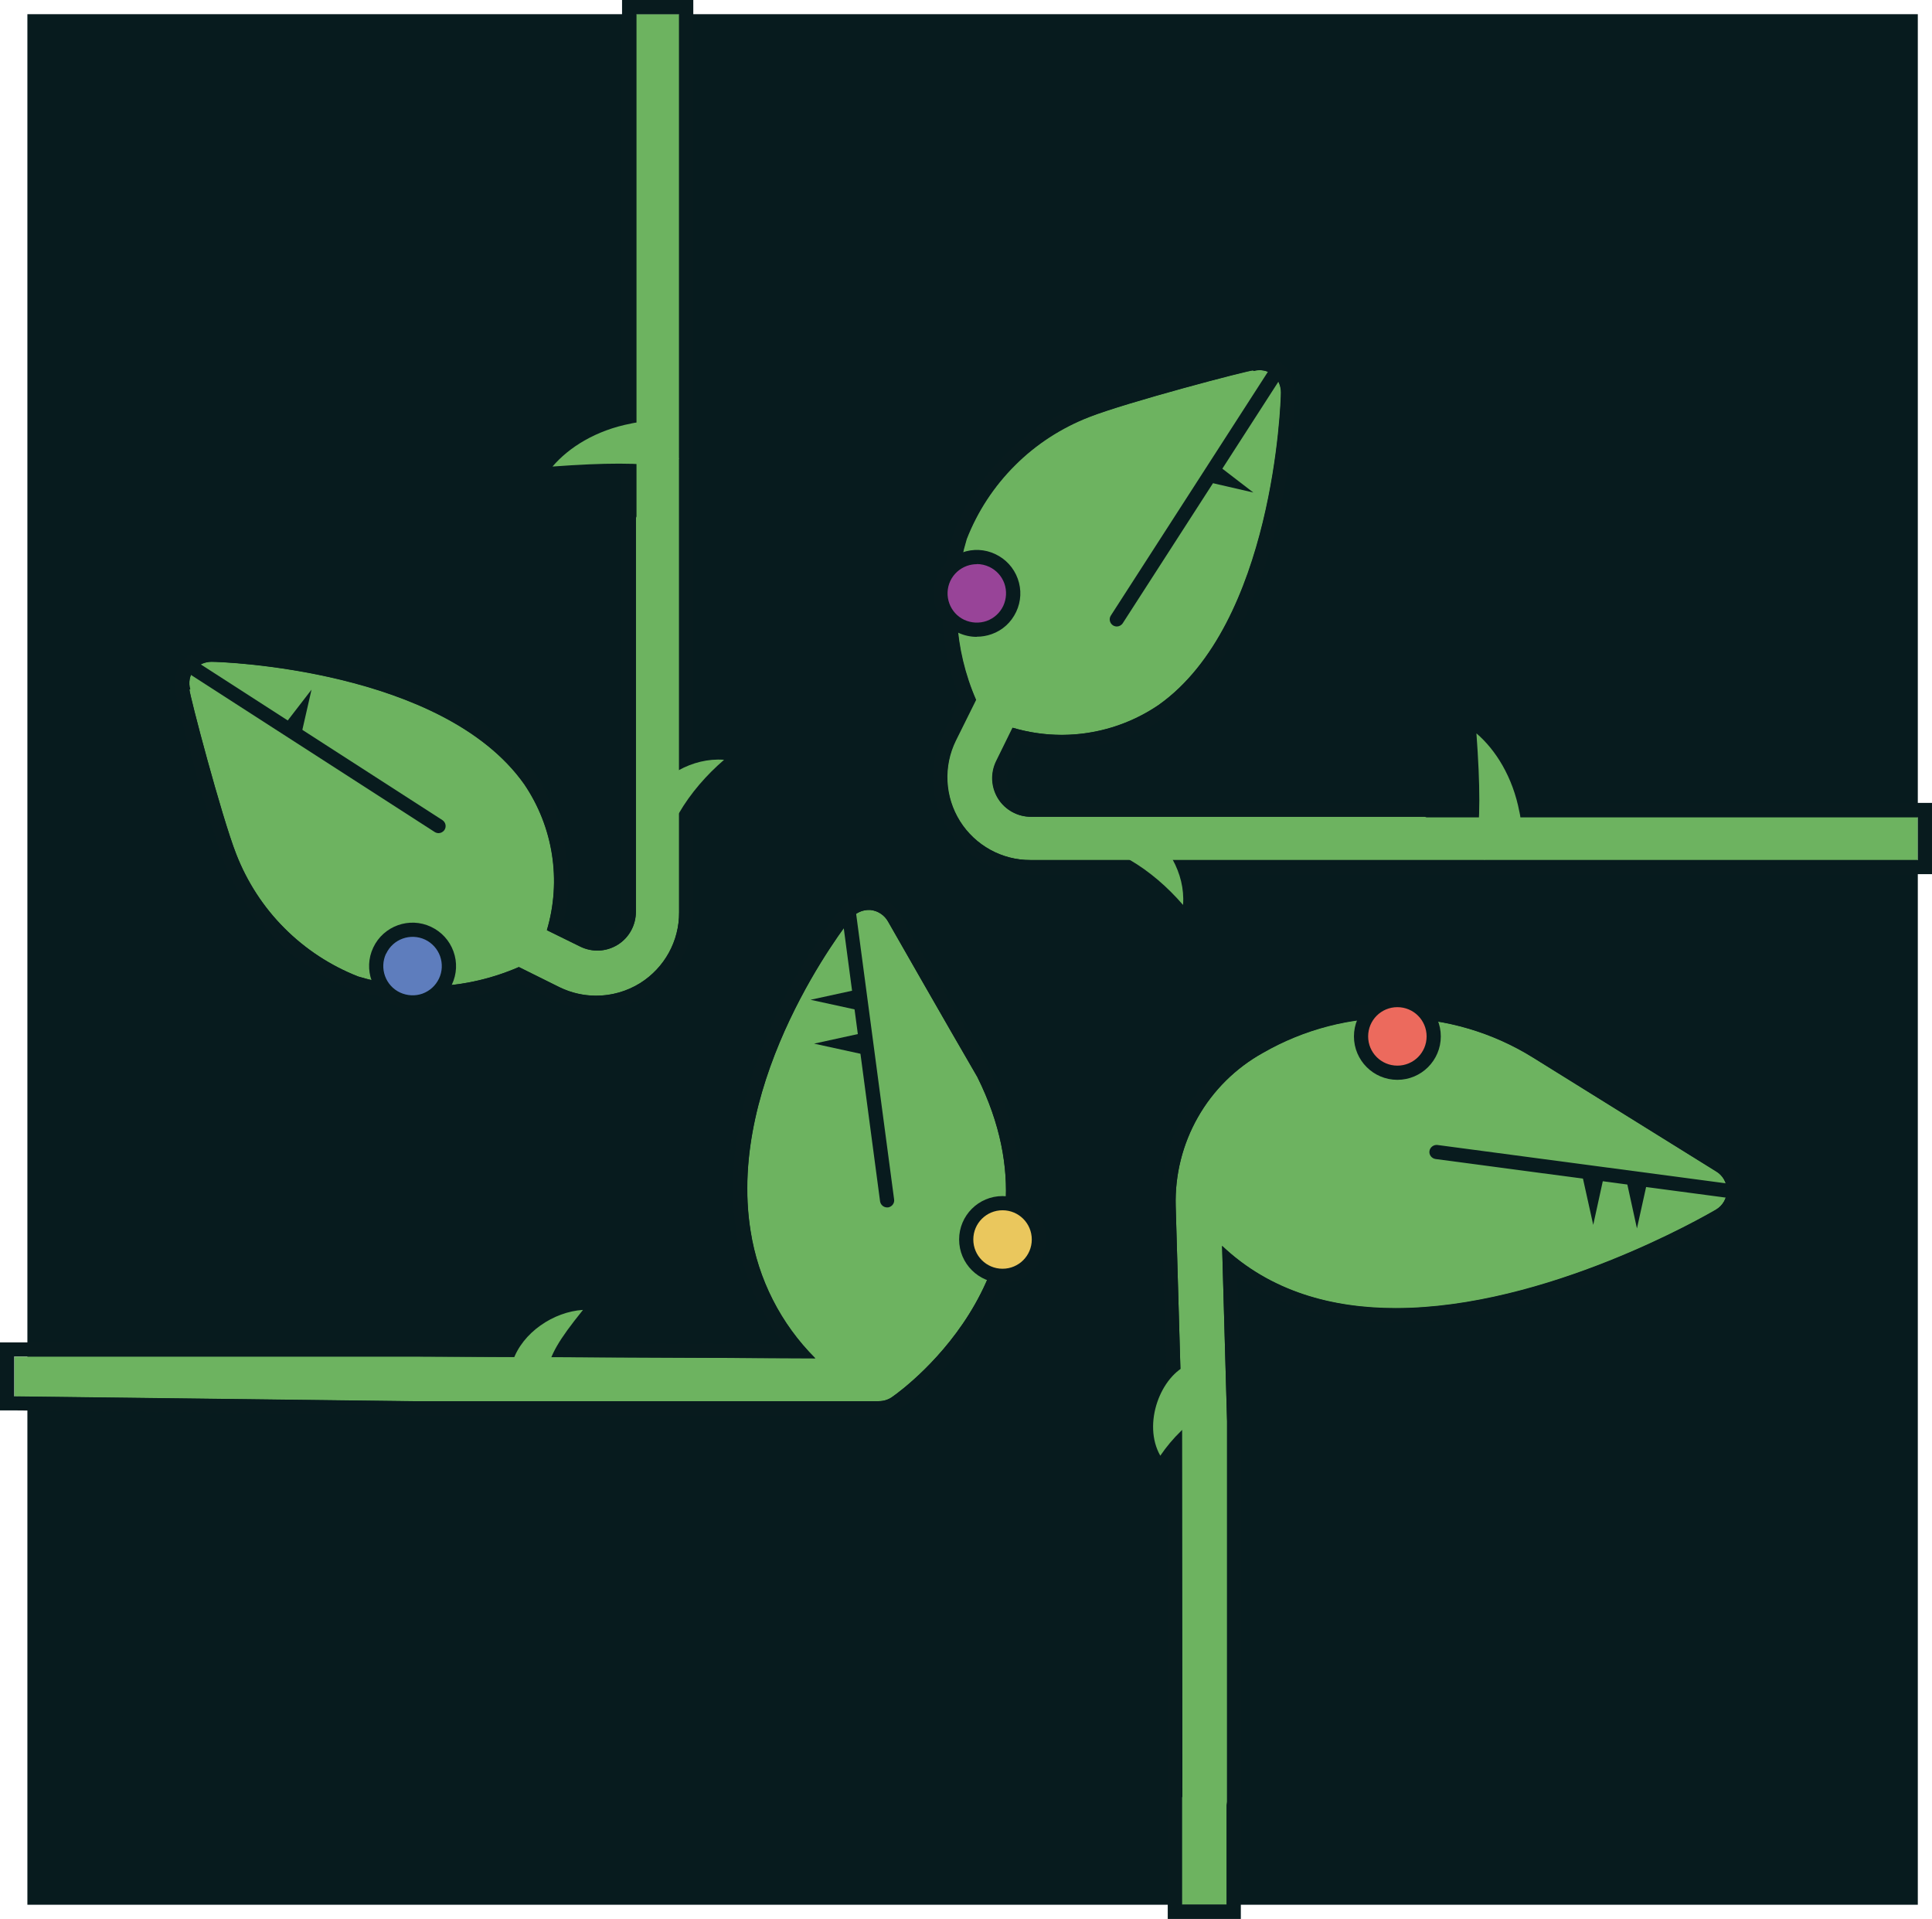 <?xml version="1.0" encoding="UTF-8"?>
<svg id="Layer_2" data-name="Layer 2" xmlns="http://www.w3.org/2000/svg" viewBox="0 0 136.13 135.2">
  <defs>
    <style>
      .cls-1 {
        fill: #5e7dbd;
      }

      .cls-2 {
        fill: #984498;
      }

      .cls-3 {
        fill: #ec6a5d;
      }

      .cls-4, .cls-5 {
        fill: #6db360;
      }

      .cls-6 {
        fill: #eac75d;
      }

      .cls-7 {
        fill: #071b1e;
      }

      .cls-5 {
        fill-rule: evenodd;
      }

      .cls-8 {
        fill: #081b1e;
      }
    </style>
  </defs>
  <g id="Art">
    <rect class="cls-7" x="1.93" y="1" width="133.2" height="133.2"/>
    <path class="cls-7" d="M118.47,128.04H18.59c-5.8,0-10.51-4.7-10.51-10.51V17.66c0-5.8,4.7-10.51,10.51-10.51h99.88c5.8,0,10.51,4.7,10.51,10.51v99.88c0,5.8-4.7,10.51-10.51,10.51"/>
    <path class="cls-4" d="M61.91,98.72c.35,0,.69-.1.98-.31.94-.66,12.58-9.25,5.98-22.53-2.08-3.56-6.29-10.95-6.29-10.95-.26-.46-.73-.77-1.26-.82-.52-.03-1.02.19-1.35.6-.35.44-8.81,11.26-7.08,22.02.53,3.4,2.13,6.54,4.56,8.97l-28.33-.12h0s-28.11,0-28.11,0v2.81l28.11.34h0s32.8,0,32.8,0Z"/>
    <path class="cls-8" d="M61.22,64.11s.06,0,.09,0c.53.05,1,.35,1.26.82,0,0,4.22,7.39,6.29,10.95,6.61,13.28-5.03,21.87-5.98,22.53-.27.2-.6.31-.94.31-.01,0-.02,0-.03,0H29.11s-28.11-.34-28.11-.34v-2.81h28.11s28.33.13,28.33.13c-2.44-2.43-4.03-5.57-4.56-8.97-1.73-10.76,6.73-21.58,7.08-22.02.31-.38.78-.6,1.27-.6M61.22,63.11h0c-.79,0-1.54.35-2.04.97-.94,1.2-9.05,11.89-7.29,22.81.45,2.87,1.59,5.53,3.33,7.8l-25.12-.11h0s-1,0-1,0H0v4.79h.99s28.11.35,28.11.35h32.81s0,0,0,0c.58,0,1.13-.18,1.57-.51.52-.37,13.34-9.56,6.27-23.77v-.03s-.03-.03-.03-.03c-2.05-3.51-6.24-10.87-6.29-10.94-.41-.74-1.18-1.24-2.04-1.32-.08,0-.13,0-.18,0h0Z"/>
    <path class="cls-8" d="M62.51,85.07c-.25,0-.46-.18-.5-.43l-2.72-20.46c-.04-.27.16-.53.43-.56.25-.04.52.15.56.43l2.72,20.46c.04.27-.16.52-.43.56-.02,0-.04,0-.07,0Z"/>
    <polygon class="cls-8" points="60.93 74.31 57.36 73.53 60.93 72.75 60.93 74.31"/>
    <polygon class="cls-8" points="60.69 71.22 57.11 70.44 60.69 69.66 60.69 71.22"/>
    <circle class="cls-6" cx="70.64" cy="87.33" r="2.56"/>
    <path class="cls-8" d="M70.64,90.39c-1.69,0-3.06-1.37-3.06-3.06s1.37-3.06,3.06-3.06,3.06,1.37,3.06,3.06-1.37,3.06-3.06,3.06ZM70.64,85.27c-1.14,0-2.06.92-2.06,2.06s.92,2.06,2.06,2.06,2.06-.92,2.06-2.06-.92-2.06-2.06-2.06Z"/>
    <path class="cls-5" d="M41.07,92.29c-2.06.13-4.26,1.59-4.94,3.61.4.54.7,1.17.79,1.82.48-.39.99-.69,1.58-.91.26-1.37.84-2.36,2.57-4.51h0Z"/>
    <path class="cls-4" d="M120.91,85.23c.48-.28.77-.8.77-1.35s-.29-1.07-.77-1.35l-12.9-8.02c-2.85-1.77-6.12-2.73-9.47-2.79-3.35-.06-6.66.8-9.56,2.47-1.91,1.06-3.5,2.63-4.58,4.54-1.08,1.9-1.62,4.07-1.56,6.25l.44,15.2.03,26.44h-.03v7.58h3.15v-7c.01-.08.03-.16.03-.25v-26.8l-.35-12.36c11.55,10.95,33.76-1.95,34.8-2.55Z"/>
    <path class="cls-8" d="M98.23,71.71c.1,0,.2,0,.31,0,3.35.06,6.63,1.02,9.47,2.79l12.9,8.02c.48.28.77.8.77,1.35s-.29,1.07-.77,1.35c-.73.42-11.96,6.94-22.57,6.94-4.46,0-8.81-1.15-12.23-4.39l.35,12.36v26.8c0,.08-.02.16-.03.25v7h-3.15v-7.58h.03l-.03-26.44-.44-15.2c-.06-2.19.48-4.35,1.56-6.25,1.08-1.9,2.67-3.47,4.58-4.54,2.82-1.62,6.01-2.48,9.25-2.48M98.23,70.71h0c-3.42,0-6.79.9-9.75,2.61-2.06,1.15-3.78,2.85-4.95,4.91-1.17,2.06-1.76,4.41-1.69,6.78l.44,15.2.03,25.45-.03.97v8.58h5.15v-7.92c.02-.13.03-.23.03-.33v-26.8l-.28-10.2c3.01,2.14,6.76,3.23,11.17,3.23,10.27,0,21-5.88,23.05-7.06.81-.48,1.29-1.33,1.29-2.23s-.48-1.75-1.26-2.21l-12.88-8.01c-3-1.86-6.45-2.88-9.99-2.94-.11,0-.22,0-.32,0h0Z"/>
    <path class="cls-8" d="M121.68,84.38s-.04,0-.07,0l-20.46-2.72c-.27-.04-.47-.29-.43-.56.04-.28.31-.46.56-.43l20.46,2.72c.27.04.47.29.43.56-.03.25-.25.43-.5.43Z"/>
    <polygon class="cls-8" points="112.26 86.3 111.47 82.74 113.04 82.74 112.26 86.3"/>
    <polygon class="cls-8" points="115.34 86.55 114.56 82.98 116.13 82.98 115.34 86.55"/>
    <circle class="cls-3" cx="98.46" cy="73.02" r="2.56"/>
    <path class="cls-8" d="M98.46,76.08c-1.69,0-3.06-1.37-3.06-3.06s1.37-3.06,3.06-3.06,3.06,1.37,3.06,3.06-1.37,3.06-3.06,3.06ZM98.46,70.96c-1.14,0-2.06.92-2.06,2.06s.92,2.06,2.06,2.06,2.06-.92,2.06-2.06-.92-2.06-2.06-2.06Z"/>
    <path class="cls-5" d="M81.75,102.57c.43-.63.91-1.21,1.49-1.77.46-.43.96-.84,1.53-1.27l-.98-3.41c-2,.78-3.32,4.2-2.03,6.45h0Z"/>
    <path class="cls-4" d="M13.34,48.57c0,.38,2.27,8.97,3.3,11.61.76,1.95,1.91,3.73,3.39,5.21,1.48,1.48,3.25,2.64,5.2,3.41,3.73,1.13,7.75.9,11.33-.66l2.86,1.42c1.82.89,3.97.78,5.69-.29,1.72-1.08,2.76-2.96,2.74-4.99v-17.95h0V1h-3.02v35.39s-.03.09-.03.13v27.72c0,.94-.47,1.82-1.27,2.32-.8.5-1.79.55-2.64.14l-2.36-1.16c1.04-3.5.45-7.27-1.6-10.29-5.73-8.09-21.3-8.62-22.02-8.62-.48,0-.94.2-1.26.57-.3.4-.39.91-.25,1.38h-.06Z"/>
    <path class="cls-8" d="M47.85,1v63.27c.01,2.03-1.03,3.91-2.74,4.99-.95.59-2.03.89-3.11.89-.88,0-1.76-.2-2.58-.6l-2.86-1.42c-2.09.91-4.32,1.37-6.56,1.37-1.6,0-3.21-.23-4.76-.7-1.95-.76-3.72-1.92-5.2-3.41-1.48-1.48-2.63-3.26-3.39-5.21-1.04-2.64-3.3-11.23-3.3-11.61h.06c-.14-.47-.05-.99.25-1.38.31-.36.76-.57,1.24-.57,0,0,.01,0,.02,0,.72,0,16.3.53,22.02,8.62,2.05,3.01,2.64,6.79,1.6,10.29l2.36,1.16c.38.19.79.28,1.2.28.5,0,1-.14,1.44-.42.8-.5,1.27-1.38,1.27-2.32v-27.72s.02-.09.03-.13V1h3.02M48.85,0h-5.02v36.27c-.01.06-.03.15-.03.24v27.73c0,.6-.3,1.16-.8,1.47-.27.17-.59.26-.91.26-.26,0-.52-.06-.75-.18l-1.63-.8c.81-3.56.12-7.27-1.95-10.31-6.14-8.67-22.68-9.06-22.85-9.06h0c-.79,0-1.51.33-2.01.91l-.02.03-.02.03c-.22.29-.37.61-.45.96h-.07s0,1.03,0,1.03c0,.74,2.47,9.68,3.37,11.98.81,2.09,2.02,3.96,3.61,5.55,1.59,1.59,3.45,2.81,5.55,3.63h.04s.04.03.04.03c1.64.5,3.34.75,5.05.75,2.25,0,4.45-.43,6.53-1.27l2.45,1.21c.94.46,1.98.7,3.02.7,1.29,0,2.55-.36,3.64-1.05,2.02-1.27,3.23-3.45,3.21-5.84V0h0Z"/>
    <path class="cls-8" d="M30.9,58.7c-.09,0-.19-.03-.27-.08l-17.35-11.18c-.23-.15-.3-.46-.15-.69.15-.23.46-.3.69-.15l17.35,11.18c.23.15.3.46.15.69-.1.15-.26.23-.42.23Z"/>
    <polygon class="cls-8" points="21.14 52.14 19.72 51.48 21.95 48.59 21.14 52.14"/>
    <circle class="cls-1" cx="29.07" cy="68.06" r="2.56"/>
    <path class="cls-8" d="M29.06,71.12c-.44,0-.88-.09-1.3-.29-1.53-.72-2.18-2.55-1.46-4.07h0c.72-1.53,2.55-2.18,4.07-1.46.74.35,1.3.96,1.58,1.73.28.77.24,1.6-.11,2.34-.52,1.11-1.62,1.75-2.77,1.75ZM27.2,67.19c-.48,1.03-.04,2.26.99,2.74.5.23,1.06.26,1.57.08.52-.19.93-.56,1.17-1.06s.26-1.06.08-1.58c-.19-.52-.56-.93-1.06-1.17-1.03-.48-2.26-.04-2.74.99h0Z"/>
    <path class="cls-5" d="M44.47,29.84c-2.48.47-4.4,1.69-5.54,3.03,3.7-.27,6.15-.28,8.1.02.25-.21.53-.4.82-.59-1.12-.68-2.06-1.54-2.83-2.54-.22.01-.39.04-.56.08h0Z"/>
    <path class="cls-5" d="M51,53.53c-2.23-.16-4.37,1.13-5.6,2.96.06.28.13.57.13.82h2.3c.82-1.42,1.95-2.71,3.18-3.77h0Z"/>
    <path class="cls-4" d="M88.32,26.08c-.38,0-8.97,2.27-11.61,3.3-1.95.76-3.73,1.91-5.21,3.39-1.48,1.48-2.64,3.25-3.41,5.2-1.13,3.73-.9,7.75.66,11.33l-1.42,2.86c-.89,1.82-.78,3.97.29,5.69,1.08,1.72,2.96,2.76,4.99,2.74h62.51v-3.02h-34.63s-.09-.03-.13-.03h-27.72c-.94,0-1.82-.47-2.32-1.27-.5-.8-.55-1.79-.14-2.64l1.16-2.36c3.5,1.04,7.27.45,10.29-1.6,8.09-5.73,8.62-21.3,8.62-22.02,0-.48-.2-.94-.57-1.26-.4-.3-.91-.39-1.38-.25v-.06Z"/>
    <path class="cls-8" d="M88.32,26.08v.06c.14-.04.29-.06.44-.06.34,0,.67.11.94.31.37.32.57.78.57,1.26,0,.72-.53,16.3-8.62,22.02-2.04,1.39-4.42,2.11-6.83,2.11-1.16,0-2.32-.17-3.45-.5l-1.16,2.36c-.42.84-.36,1.84.14,2.64.5.79,1.36,1.27,2.29,1.27,0,0,.02,0,.03,0h27.72s.09.02.13.03h34.63v3.02h-62.51s-.02,0-.03,0c-2.01,0-3.89-1.04-4.96-2.74-1.08-1.72-1.19-3.87-.29-5.69l1.42-2.86c-1.56-3.58-1.79-7.59-.66-11.33.76-1.95,1.92-3.72,3.41-5.2,1.48-1.48,3.26-2.63,5.21-3.39,2.64-1.04,11.23-3.3,11.61-3.3M89.35,25.08h-1.03c-.74,0-9.68,2.47-11.98,3.37-2.09.81-3.96,2.02-5.55,3.61-1.59,1.59-2.81,3.45-3.63,5.55v.04s-.03.04-.03.04c-1.15,3.81-.96,7.9.52,11.58l-1.21,2.45c-1.05,2.15-.93,4.64.34,6.66,1.26,2.01,3.43,3.21,5.81,3.21h17.98s44.56,0,44.56,0h1v-5.02h-35.51c-.06-.01-.15-.03-.24-.03h-27.73s0,0,0,0c-.62,0-1.16-.3-1.47-.8-.31-.5-.35-1.13-.09-1.66l.8-1.63c.96.22,1.93.33,2.92.33,2.65,0,5.21-.79,7.4-2.28,8.67-6.14,9.06-22.68,9.06-22.85,0-.77-.32-1.51-.91-2.01l-.03-.02-.03-.02c-.28-.21-.61-.36-.96-.45v-.07h0Z"/>
    <path class="cls-8" d="M78.69,44.14c-.09,0-.19-.03-.27-.08-.23-.15-.3-.46-.15-.69l11.18-17.35c.15-.23.46-.3.69-.15.23.15.3.46.15.69l-11.18,17.35c-.1.15-.26.23-.42.23Z"/>
    <polygon class="cls-8" points="88.31 34.7 84.75 33.88 85.41 32.47 88.31 34.7"/>
    <circle class="cls-2" cx="68.83" cy="41.81" r="2.56"/>
    <path class="cls-8" d="M68.82,44.87c-.45,0-.89-.1-1.3-.29-1.53-.72-2.18-2.55-1.46-4.07.35-.74.96-1.3,1.73-1.58.77-.28,1.6-.24,2.34.11.74.35,1.3.96,1.58,1.73s.24,1.6-.11,2.34-.96,1.3-1.73,1.57c-.34.12-.69.18-1.04.18ZM68.83,39.75c-.24,0-.47.04-.7.12-.52.19-.93.56-1.17,1.06-.48,1.03-.04,2.26.98,2.74.5.23,1.06.26,1.58.08.52-.19.93-.56,1.17-1.06.23-.5.26-1.06.08-1.58-.19-.52-.56-.93-1.06-1.17h0c-.28-.13-.58-.2-.88-.2Z"/>
    <path class="cls-5" d="M107.06,57.21c-.47-2.48-1.69-4.4-3.03-5.54.27,3.7.28,6.15-.02,8.1.21.25.4.53.59.82.68-1.12,1.54-2.06,2.54-2.83-.01-.22-.04-.39-.08-.56h0Z"/>
    <path class="cls-5" d="M83.36,63.74c.16-2.23-1.13-4.37-2.96-5.6-.28.06-.57.13-.82.13v2.3c1.42.82,2.71,1.95,3.77,3.18h0Z"/>
  </g>
</svg>